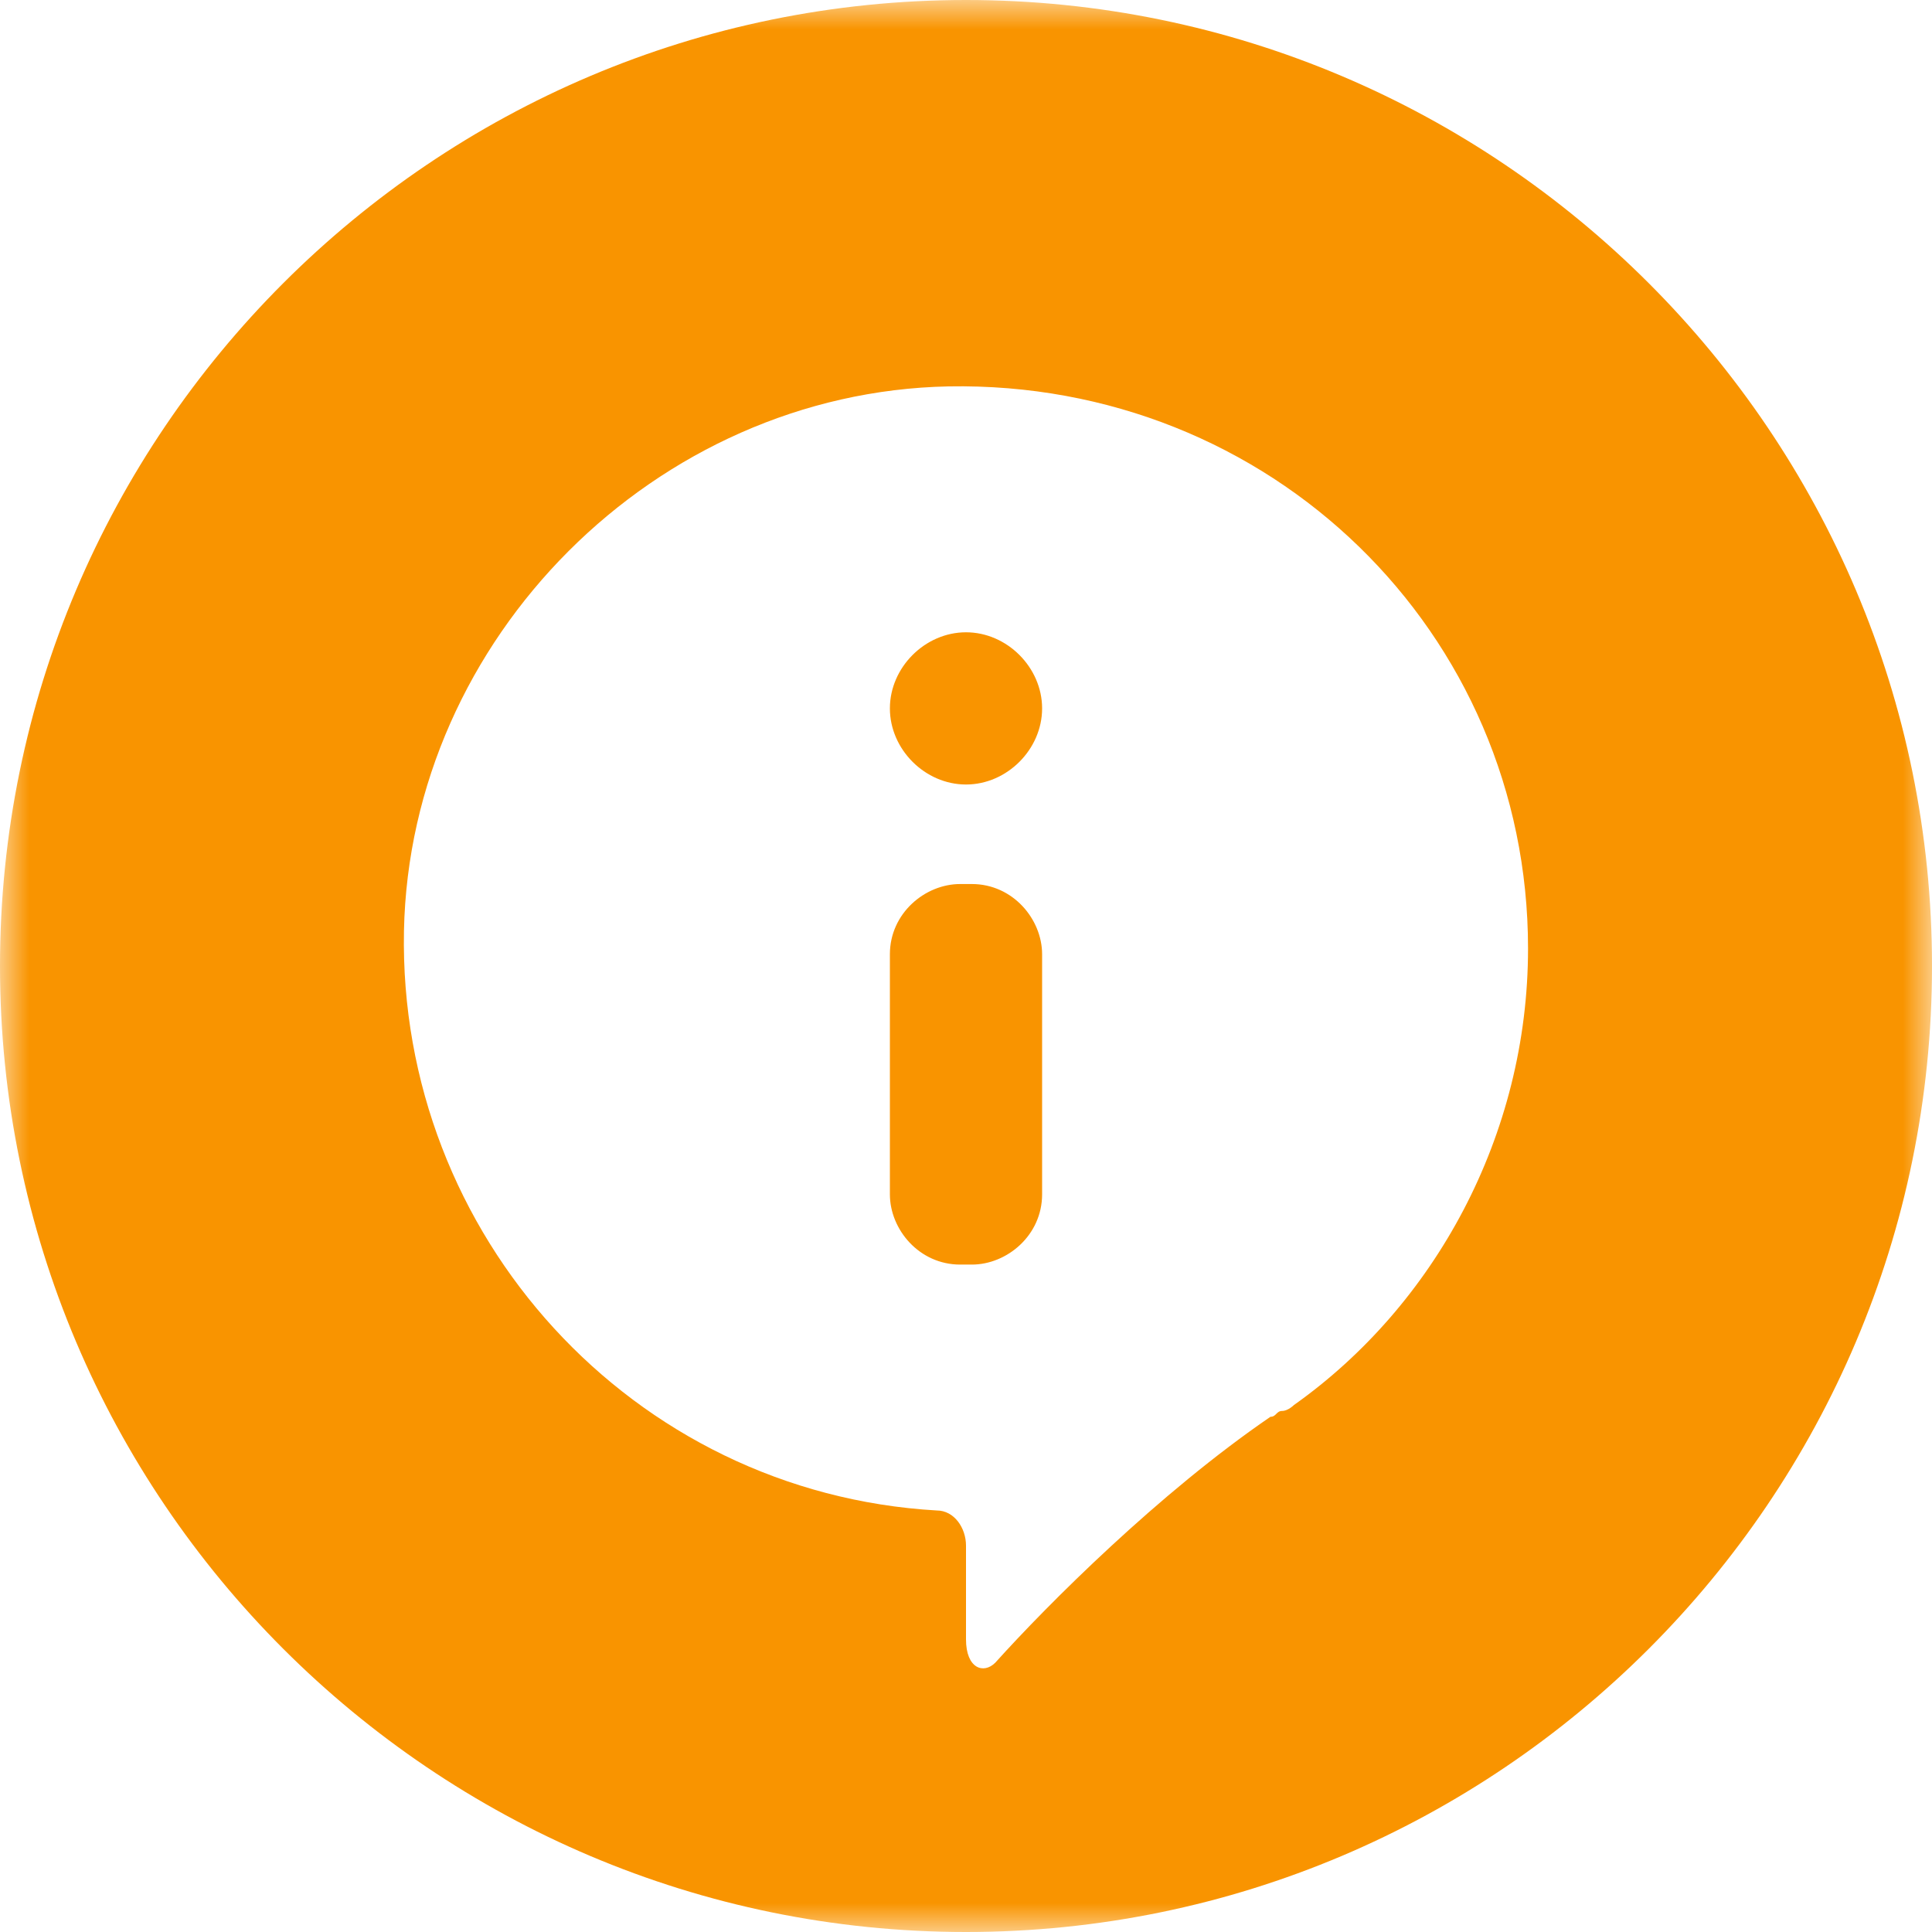<?xml version="1.0" encoding="utf-8"?>
<!-- Generator: Adobe Illustrator 21.0.0, SVG Export Plug-In . SVG Version: 6.00 Build 0)  -->
<svg version="1.1" id="Layer_1" xmlns="http://www.w3.org/2000/svg" xmlns:xlink="http://www.w3.org/1999/xlink" x="0px" y="0px"
	 viewBox="0 0 33 33" style="enable-background:new 0 0 33 33;" xml:space="preserve">
<style type="text/css">
	.st0{filter:url(#Adobe_OpacityMaskFilter);}
	.st1{fill:#FFFFFF;}
	.st2{mask:url(#mask-2);fill:#F99400;}
</style>
<title>SIcon/Info</title>
<desc>Created with Sketch.</desc>
<g id="MTA-Component">
	<g id="SIcon_x2F_Info">
		<g id="Page-1">
			<g id="Group-3">
				<g id="Clip-2">
				</g>
				<defs>
					<filter id="Adobe_OpacityMaskFilter" filterUnits="userSpaceOnUse" x="0" y="0" width="33" height="33">
						<feColorMatrix  type="matrix" values="1 0 0 0 0  0 1 0 0 0  0 0 1 0 0  0 0 0 1 0"/>
					</filter>
				</defs>
				<mask maskUnits="userSpaceOnUse" x="0" y="0" width="33" height="33" id="mask-2">
					<g class="st0">
						<polygon id="path-1" class="st1" points="0,0 33,0 33,33 0,33 						"/>
					</g>
				</mask>
				<path id="Fill-1" class="st2" d="M33,16.5C33,25.6,25.6,33,16.5,33C7.4,33,0,25.6,0,16.5C0,7.4,7.4,0,16.5,0
					C25.6,0,33,7.4,33,16.5"/>
			</g>
			<path id="Fill-4" class="st1" d="M16.5,13.4c-0.7,0-1.3-0.6-1.3-1.3c0-0.7,0.6-1.3,1.3-1.3c0.7,0,1.3,0.6,1.3,1.3
				C17.8,12.8,17.2,13.4,16.5,13.4L16.5,13.4z M17.8,20.4c0,0.7-0.6,1.2-1.2,1.2h-0.2c-0.7,0-1.2-0.6-1.2-1.2v-4.1
				c0-0.7,0.6-1.2,1.2-1.2h0.2c0.7,0,1.2,0.6,1.2,1.2V20.4z M16.2,6.6c-5,0.1-9.2,4.3-9.3,9.3c-0.1,5.2,3.9,9.6,9.1,9.9
				c0.3,0,0.5,0.3,0.5,0.6V28c0,0.5,0.3,0.6,0.5,0.4c0.9-1,2.8-2.9,4.7-4.2c0.1,0,0.1-0.1,0.2-0.1c0.1,0,0.2-0.1,0.2-0.1
				c2.4-1.7,4-4.6,4-7.8C26.1,10.8,21.7,6.5,16.2,6.6L16.2,6.6z"/>
		</g>
	</g>
</g>
</svg>

